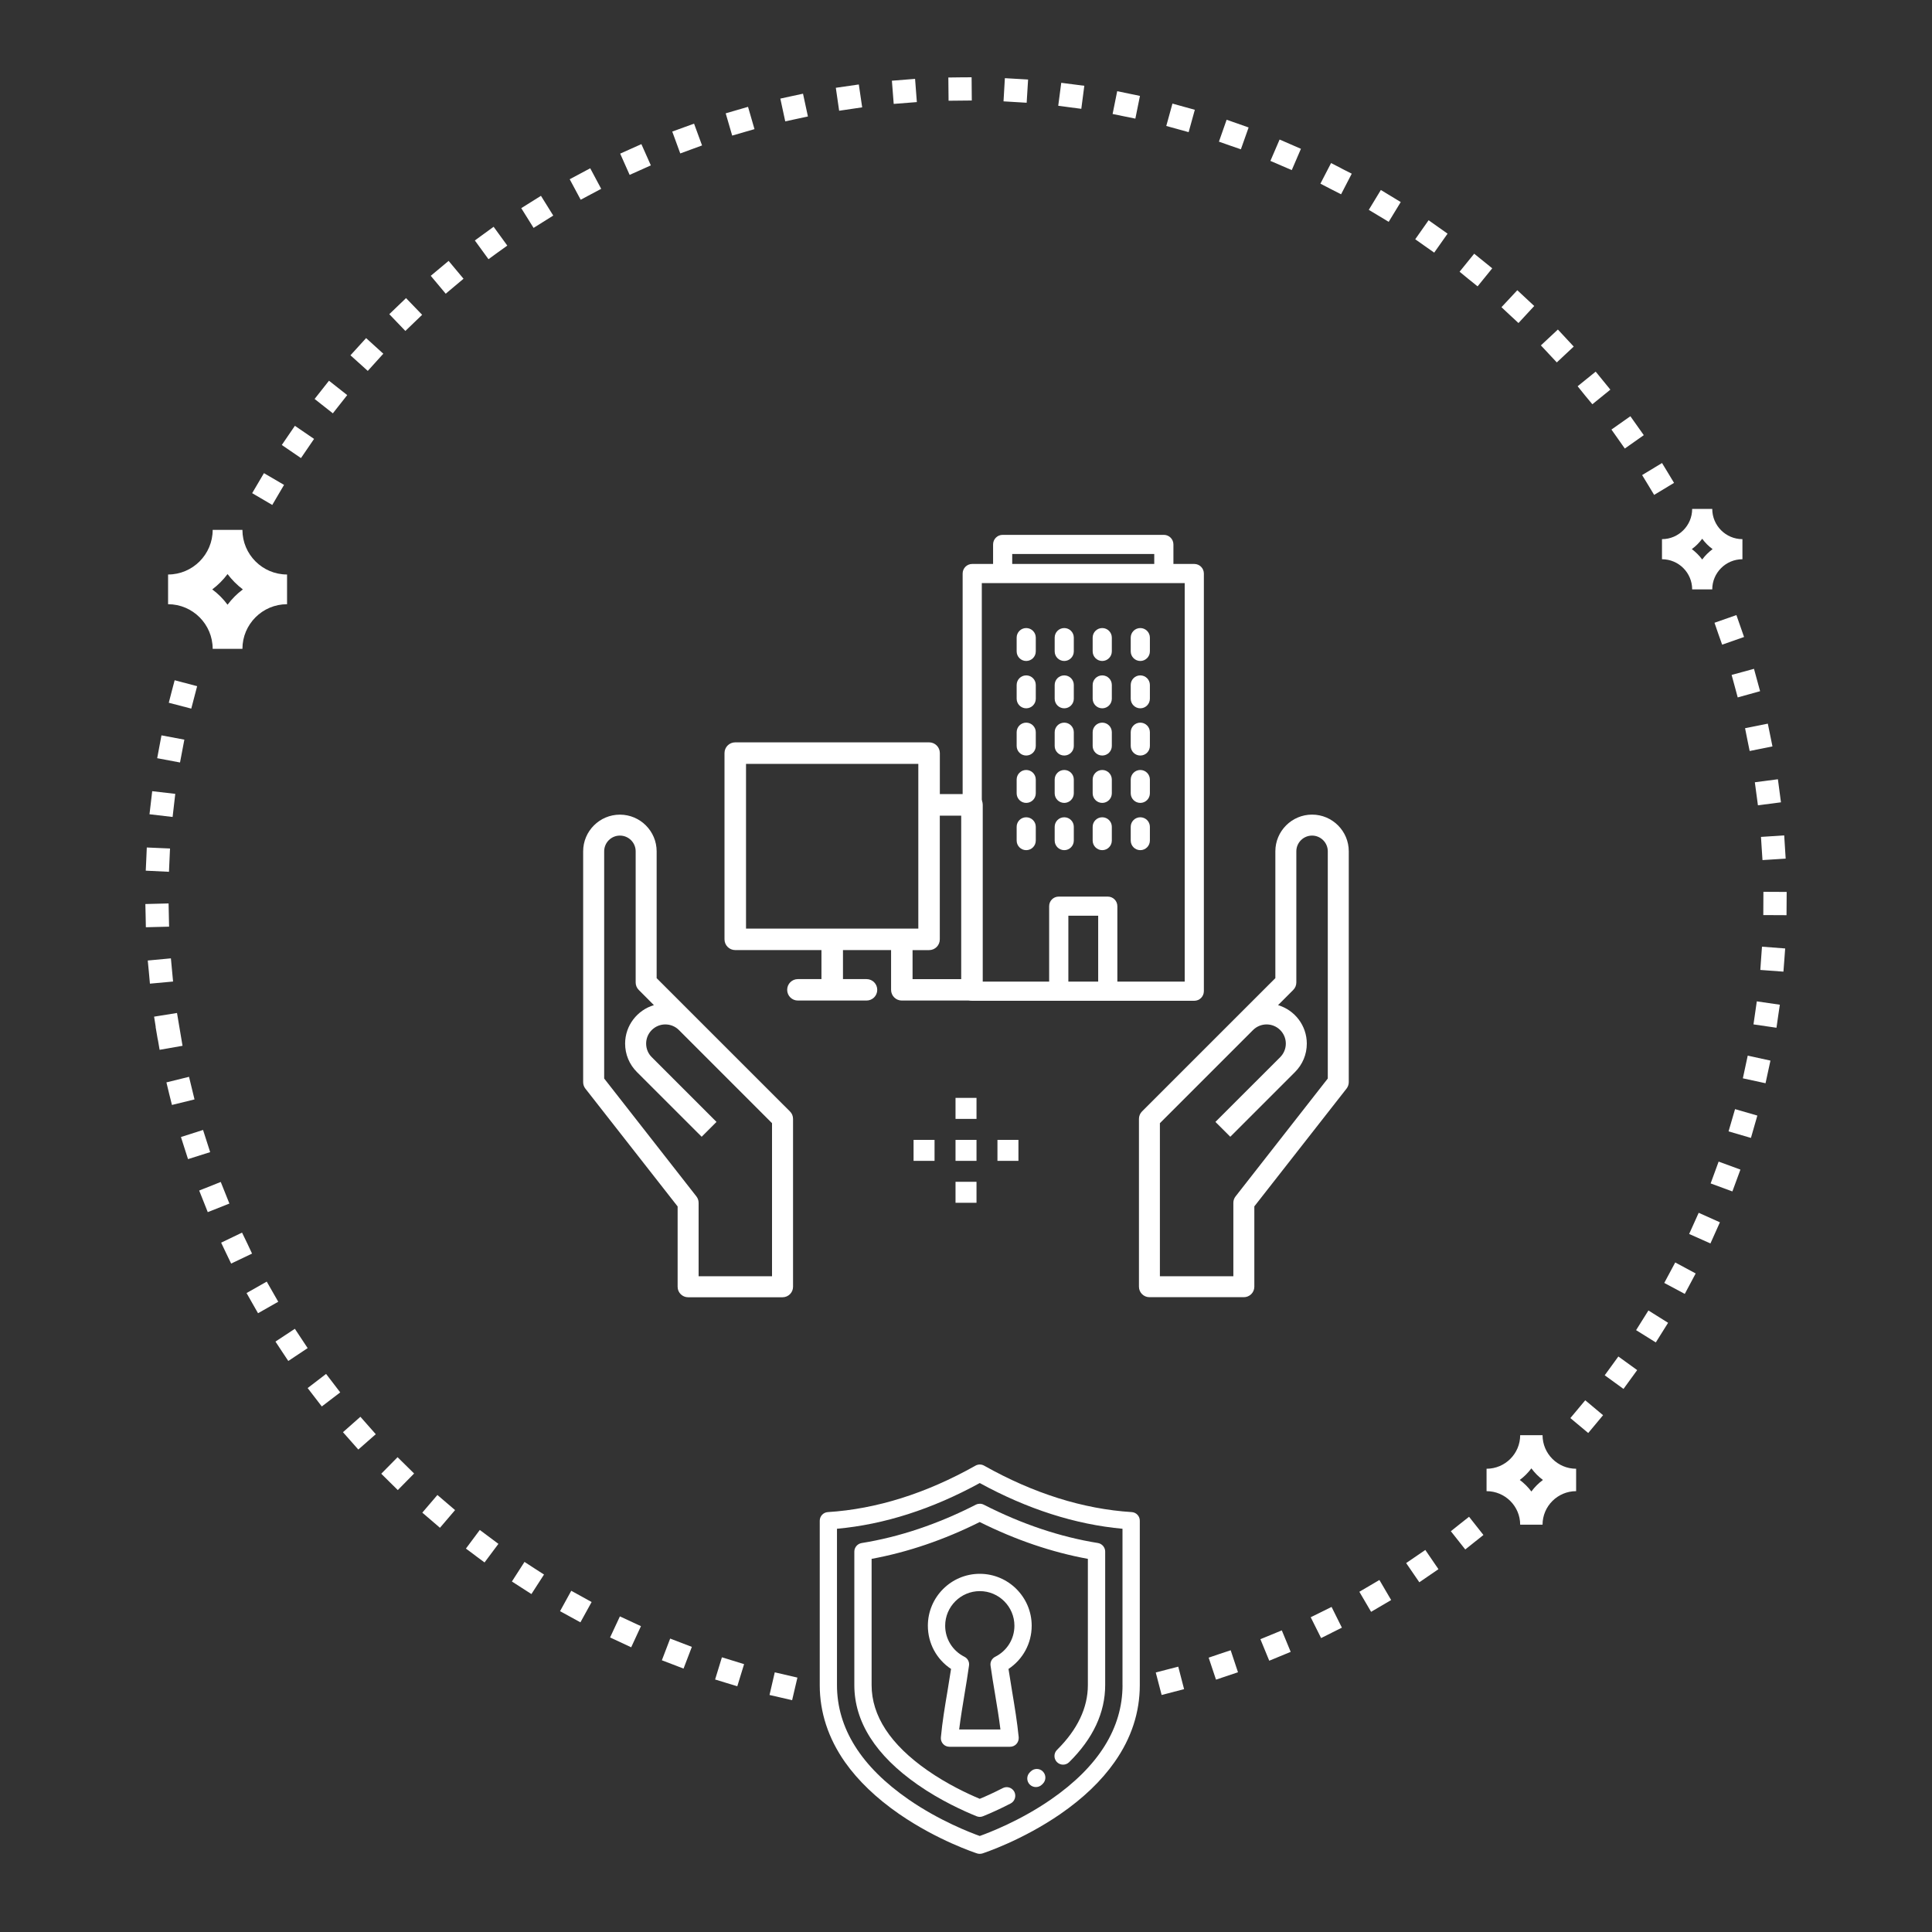<?xml version="1.0" encoding="iso-8859-1"?>
<!-- Generator: Adobe Illustrator 15.1.0, SVG Export Plug-In . SVG Version: 6.00 Build 0)  -->
<!DOCTYPE svg PUBLIC "-//W3C//DTD SVG 1.1//EN" "http://www.w3.org/Graphics/SVG/1.1/DTD/svg11.dtd">
<svg version="1.1" id="Layer_1" xmlns="http://www.w3.org/2000/svg" xmlns:xlink="http://www.w3.org/1999/xlink" x="0px" y="0px"
	 width="50px" height="50px" viewBox="0 0 50 50" style="enable-background:new 0 0 50 50;" xml:space="preserve">
<rect x="0" y="0" width="50" height="50" fill="#333333" stroke="none"/>
<path style="fill:#FFFFFF;" d="M20.208,43.933l-0.293-0.067l0.136-0.586l0.586,0.136L20.5,44.001L20.208,43.933z M29.911,43.284
	l0.291-0.076l0.291-0.075l0.151,0.582l-0.581,0.151L29.911,43.284z M18.794,43.553L18.794,43.553l-0.287-0.088l0.176-0.574
	l0.287,0.088l0.287,0.089l-0.176,0.573L18.794,43.553z M31.28,42.9l0.285-0.097h-0.001l0.286-0.094l0.189,0.569l-0.569,0.191
	L31.28,42.9z M17.41,43.075L17.41,43.075l-0.281-0.107l0.215-0.562l0.561,0.215l-0.215,0.562L17.41,43.075z M32.619,42.422
	l0.278-0.114l0.276-0.114l0.23,0.556l-0.278,0.115l-0.277,0.114L32.619,42.422z M16.063,42.504l-0.274-0.127l0.254-0.545
	l0.545,0.253l-0.253,0.547L16.063,42.504z M33.921,41.854l0.27-0.133l0.27-0.134l0.267,0.537l-0.269,0.134v0.001l-0.269,0.134
	L33.921,41.854z M14.757,41.841L14.757,41.841l-0.263-0.144l0.29-0.528l0.527,0.291l-0.29,0.526L14.757,41.841z M35.18,41.195
	l0.519-0.305l0.304,0.519l-0.519,0.305L35.18,41.195z M13.501,41.092L13.501,41.092l-0.253-0.163l0.326-0.507l0.252,0.164
	l0.253,0.163l-0.326,0.505L13.501,41.092z M36.391,40.452l0.496-0.339l0.34,0.497l-0.495,0.339L36.391,40.452z M12.298,40.257H12.3
	l-0.242-0.18l0.359-0.482l0.482,0.36l-0.359,0.481L12.298,40.257z M37.548,39.628l0.235-0.188l0.236-0.186l0.372,0.471L37.921,40.1
	L37.548,39.628z M11.157,39.342l-0.228-0.195l0.391-0.457l0.229,0.196l0.228,0.195l-0.391,0.458L11.157,39.342z M10.081,38.352
	L9.867,38.14l0.422-0.428l0.428,0.422l-0.422,0.429L10.081,38.352z M9.075,37.29l-0.199-0.225l0.451-0.399l0.398,0.451l-0.452,0.397
	L9.075,37.29z M40.641,36.7l0.385-0.461l0.461,0.386l-0.191,0.23l-0.193,0.231L40.641,36.7z M8.145,36.161L8.145,36.161
	l-0.183-0.238l0.477-0.366l0.366,0.478l-0.477,0.364L8.145,36.161z M41.53,35.592l0.353-0.486l0.487,0.352l-0.354,0.487
	L41.53,35.592z M7.295,34.972L7.129,34.72l0.502-0.331l0.331,0.5l-0.501,0.333L7.295,34.972z M42.342,34.424l0.319-0.509
	l0.509,0.319l-0.318,0.508L42.342,34.424z M6.53,33.727l-0.149-0.263l0.522-0.296l0.298,0.521l-0.523,0.297L6.53,33.727z
	 M43.071,33.202l0.284-0.53l0.529,0.285l-0.282,0.529L43.071,33.202z M5.852,32.431L5.852,32.431l-0.129-0.271l0.541-0.26
	l0.131,0.271V32.17l0.128,0.273l-0.541,0.258L5.852,32.431z M43.715,31.935l0.247-0.548l0.549,0.246l-0.245,0.547L43.715,31.935z
	 M5.266,31.09l-0.111-0.279l0.558-0.222l0.224,0.559l-0.56,0.222L5.266,31.09z M44.271,30.627l0.104-0.283l0.103-0.282l0.564,0.207
	l-0.104,0.283l-0.104,0.282L44.271,30.627z M4.774,29.711l-0.091-0.285l0.572-0.183l0.184,0.574l-0.573,0.181L4.774,29.711z
	 M44.735,29.28l0.168-0.576l0.577,0.167l-0.083,0.289l-0.083,0.289L44.735,29.28z M4.377,28.304l-0.07-0.292l0.585-0.144
	l0.142,0.585L4.45,28.596L4.377,28.304z M45.105,27.907l0.063-0.294l0.063-0.293l0.588,0.128l-0.127,0.586L45.105,27.907z
	 M4.085,26.903l-0.002,0.002l-0.056-0.329H4.03l-0.042-0.265l0.593-0.095l0.143,0.849l-0.593,0.104L4.085,26.903z M45.38,26.511
	l0.043-0.297l0.043-0.299l0.596,0.087l-0.044,0.297l-0.043,0.299L45.38,26.511z M3.853,25.157l-0.029-0.299l0.599-0.056l0.056,0.6
	L3.88,25.457L3.853,25.157z M45.557,25.102l0.021-0.302l0.022-0.3l0.6,0.046l-0.022,0.3l-0.023,0.3L45.557,25.102z M3.769,23.695
	l-0.007-0.299l0.601-0.015l0.013,0.601l-0.601,0.015L3.769,23.695z M45.634,23.682l0.003-0.602l0.602,0.003l-0.004,0.602
	L45.634,23.682z M3.772,22.533l0.014-0.3l0.013-0.3L4.4,21.959l-0.027,0.603L3.772,22.533z M45.593,21.958l-0.019-0.299l0.601-0.039
	l0.038,0.601l-0.6,0.038L45.593,21.958z M3.869,21.073l0.07-0.597l0.597,0.069l-0.069,0.598L3.869,21.073z M45.455,20.543
	l-0.04-0.298l0.597-0.078l0.079,0.597l-0.596,0.077L45.455,20.543z M4.068,19.622l0.111-0.591l0.592,0.111l-0.112,0.591
	L4.068,19.622z M45.221,19.142l-0.059-0.296l0.589-0.118l0.06,0.294l0.06,0.295l-0.59,0.119L45.221,19.142z M4.368,18.187
	l0.075-0.29l0.077-0.292l0.582,0.153l-0.076,0.291l-0.076,0.29L4.368,18.187z M44.893,17.756l-0.079-0.289l0.579-0.158l0.158,0.579
	l-0.579,0.161L44.893,17.756z M44.469,16.402L44.469,16.402l-0.098-0.285l0.567-0.199l0.198,0.567l-0.567,0.199L44.469,16.402z
	 M6.526,12.763l0.305-0.518l0.52,0.304l-0.305,0.519L6.526,12.763z M42.654,12.551L42.654,12.551l-0.156-0.256l0.515-0.312
	l0.155,0.255l0.156,0.259l-0.515,0.311L42.654,12.551z M7.293,11.516l0.339-0.496l0.496,0.339l-0.17,0.249l-0.169,0.247
	L7.293,11.516z M41.877,11.362l-0.173-0.245l0.49-0.345l0.347,0.49l-0.491,0.346L41.877,11.362z M8.142,10.325l0.372-0.472
	l0.472,0.372l-0.372,0.472L8.142,10.325z M41.018,10.231l-0.189-0.235l0.467-0.378l0.38,0.466l-0.466,0.378L41.018,10.231z
	 M9.07,9.195L9.475,8.75L9.92,9.154L9.518,9.599L9.07,9.195z M40.084,9.159l-0.206-0.22l0.44-0.411l0.41,0.441l-0.438,0.41
	L40.084,9.159z M10.075,8.131l0.433-0.416l0.417,0.432l-0.434,0.418L10.075,8.131z M39.077,8.155L39.077,8.155L38.858,7.95
	l0.41-0.439l0.438,0.408L39.298,8.36L39.077,8.155z M11.148,7.138l0.462-0.386l0.386,0.462l-0.461,0.387L11.148,7.138z
	 M38.006,7.223l-0.232-0.191l0.378-0.466l0.467,0.378l-0.379,0.467L38.006,7.223z M12.289,6.223l0.486-0.354l0.354,0.487
	l-0.244,0.175l-0.243,0.177L12.289,6.223z M36.871,6.365L36.871,6.365l-0.245-0.173L36.972,5.7l0.491,0.347l-0.346,0.491
	L36.871,6.365z M13.49,5.387L14,5.068l0.318,0.511l-0.509,0.319L13.49,5.387z M35.682,5.586l-0.258-0.155l0.312-0.514l0.515,0.312
	l-0.312,0.512L35.682,5.586z M14.744,4.639l0.531-0.284l0.284,0.532l-0.531,0.282L14.744,4.639z M34.44,4.892L34.44,4.892
	l-0.268-0.139l0.276-0.533l0.267,0.137v0.002l0.268,0.136l-0.276,0.533L34.44,4.892z M16.05,3.976l0.549-0.246l0.245,0.55
	l-0.549,0.246L16.05,3.976z M33.154,4.283l-0.276-0.119l0.238-0.553l0.552,0.24l-0.237,0.551L33.154,4.283z M17.398,3.405
	L17.962,3.2l0.207,0.564l-0.564,0.207L17.398,3.405z M31.83,3.766L31.83,3.766l-0.284-0.1l0.199-0.567l0.284,0.099l0.285,0.101
	l-0.2,0.565L31.83,3.766z M18.781,2.933l0.578-0.168l0.167,0.577l-0.577,0.167L18.781,2.933z M30.473,3.34L30.473,3.34l-0.29-0.08
	l0.16-0.579l0.289,0.08l0.29,0.08l-0.16,0.579L30.473,3.34z M20.195,2.552l0.293-0.064l0.294-0.063l0.127,0.589l-0.587,0.127
	L20.195,2.552z M29.088,3.01l-0.294-0.06l0.119-0.59l0.589,0.122L29.383,3.07L29.088,3.01z M21.631,2.272l0.595-0.086l0.087,0.592
	l-0.596,0.088L21.631,2.272z M27.686,2.777L27.686,2.777l-0.299-0.04l0.078-0.594l0.597,0.077l-0.078,0.596L27.686,2.777z
	 M23.082,2.089l0.6-0.048l0.046,0.601l-0.599,0.047L23.082,2.089z M26.27,2.641L26.27,2.641l-0.299-0.018l0.035-0.6l0.601,0.035
	L26.57,2.659L26.27,2.641z M24.543,2.006l0.301-0.004L25.145,2l0.005,0.601l-0.601,0.006L24.543,2.006z"/>
<g>
	<defs>
		<rect id="SVGID_1_" width="50" height="50"/>
	</defs>
	<clipPath id="SVGID_2_">
		<use xlink:href="#SVGID_1_"  style="overflow:visible;"/>
	</clipPath>
	<path style="clip-path:url(#SVGID_2_);fill:#FFFFFF;" d="M5.504,13.713c0,0.636-0.518,1.155-1.154,1.155v0.769
		c0.636,0,1.154,0.519,1.154,1.155h0.77c0-0.636,0.517-1.155,1.155-1.155v-0.769c-0.638,0-1.155-0.519-1.155-1.155H5.504z
		 M5.889,15.65c-0.112-0.151-0.245-0.285-0.396-0.396c0.151-0.114,0.284-0.247,0.396-0.397c0.113,0.15,0.246,0.283,0.396,0.397
		C6.135,15.365,6.001,15.5,5.889,15.65"/>
	<path style="clip-path:url(#SVGID_2_);fill:#FFFFFF;" d="M43.793,13.171c0,0.43-0.351,0.782-0.781,0.782v0.52
		c0.431,0,0.781,0.35,0.781,0.78h0.52c0-0.43,0.351-0.78,0.781-0.78v-0.52c-0.431,0-0.781-0.352-0.781-0.782H43.793z M44.053,14.48
		c-0.076-0.103-0.166-0.192-0.269-0.269c0.103-0.075,0.192-0.165,0.269-0.268c0.076,0.103,0.166,0.193,0.269,0.268
		C44.219,14.289,44.129,14.377,44.053,14.48"/>
	<path style="clip-path:url(#SVGID_2_);fill:#FFFFFF;" d="M39.342,37.142c0,0.479-0.391,0.869-0.87,0.869v0.58
		c0.479,0,0.87,0.39,0.87,0.868h0.579c0-0.479,0.391-0.868,0.869-0.868v-0.58c-0.479,0-0.869-0.391-0.869-0.869H39.342z
		 M39.632,38.6c-0.085-0.113-0.187-0.215-0.3-0.299c0.113-0.084,0.215-0.186,0.3-0.3c0.084,0.114,0.185,0.216,0.299,0.3
		C39.816,38.385,39.716,38.486,39.632,38.6"/>
	<path style="clip-path:url(#SVGID_2_);fill:#FFFFFF;" d="M20.444,28.764l-3.45-3.449v-3.282c0-0.524-0.427-0.95-0.951-0.95
		s-0.951,0.426-0.951,0.95v5.974c0,0.061,0.021,0.12,0.058,0.167l2.387,3.049v2.079c0,0.15,0.122,0.271,0.271,0.271h2.443
		c0.151,0,0.273-0.121,0.273-0.271v-4.344C20.524,28.883,20.496,28.814,20.444,28.764 M19.98,33.029h-1.9v-1.901
		c0-0.061-0.021-0.12-0.058-0.166l-2.386-3.05v-5.88c0-0.225,0.183-0.407,0.407-0.407c0.225,0,0.408,0.182,0.408,0.407v3.395
		c0,0.071,0.028,0.141,0.079,0.191l0.393,0.395c-0.429,0.127-0.745,0.526-0.745,0.995c0,0.279,0.109,0.54,0.305,0.736l1.676,1.675
		l0.384-0.384l-1.675-1.675c-0.095-0.094-0.146-0.219-0.146-0.353c0-0.272,0.223-0.495,0.496-0.495c0.133,0,0.257,0.051,0.351,0.144
		l2.411,2.412V33.029z"/>
	<path style="clip-path:url(#SVGID_2_);fill:#FFFFFF;" d="M33.956,21.082c-0.523,0-0.95,0.426-0.95,0.95v3.282l-3.45,3.449
		c-0.051,0.051-0.08,0.12-0.08,0.193v4.344c0,0.15,0.122,0.271,0.271,0.271h2.444c0.149,0,0.271-0.121,0.271-0.271v-2.079
		l2.387-3.049c0.036-0.047,0.057-0.106,0.057-0.167v-5.974C34.906,21.508,34.48,21.082,33.956,21.082 M34.363,27.912l-2.386,3.05
		c-0.037,0.046-0.058,0.105-0.058,0.166v1.901h-1.901v-3.961l2.412-2.412c0.094-0.093,0.219-0.144,0.35-0.144
		c0.274,0,0.497,0.223,0.497,0.496c0,0.132-0.052,0.257-0.146,0.352l-1.676,1.675l0.385,0.384l1.675-1.675
		c0.196-0.196,0.305-0.457,0.305-0.735c0-0.47-0.314-0.869-0.744-0.996l0.394-0.395c0.051-0.051,0.079-0.12,0.079-0.191v-3.395
		c0-0.224,0.183-0.407,0.407-0.407s0.407,0.183,0.407,0.407V27.912z"/>
	<rect x="24.729" y="28.413" style="clip-path:url(#SVGID_2_);fill:#FFFFFF;" width="0.543" height="0.544"/>
	<rect x="24.729" y="29.5" style="clip-path:url(#SVGID_2_);fill:#FFFFFF;" width="0.543" height="0.543"/>
	<rect x="25.814" y="29.5" style="clip-path:url(#SVGID_2_);fill:#FFFFFF;" width="0.543" height="0.543"/>
	<rect x="23.643" y="29.5" style="clip-path:url(#SVGID_2_);fill:#FFFFFF;" width="0.543" height="0.543"/>
	<rect x="24.729" y="30.585" style="clip-path:url(#SVGID_2_);fill:#FFFFFF;" width="0.543" height="0.543"/>
</g>
<g>
	<defs>
		<rect id="SVGID_3_" x="18.75" y="19.211" width="6.682" height="6.7"/>
	</defs>
	<clipPath id="SVGID_4_">
		<use xlink:href="#SVGID_3_"  style="overflow:visible;"/>
	</clipPath>
	<path style="clip-path:url(#SVGID_4_);fill:#FFFFFF;" d="M25.156,20.55h-0.833v-1.061c0-0.153-0.124-0.277-0.278-0.277h-5.017
		c-0.154,0-0.278,0.124-0.278,0.277v4.821c0,0.154,0.124,0.278,0.278,0.278h2.231v0.751h-0.61c-0.153,0-0.277,0.123-0.277,0.278
		c0,0.154,0.124,0.277,0.277,0.277h1.776c0.154,0,0.278-0.123,0.278-0.277c0-0.155-0.124-0.278-0.278-0.278h-0.609v-0.751h1.245
		v1.029c0,0.154,0.124,0.277,0.278,0.277h1.817c0.153,0,0.277-0.123,0.277-0.277v-4.79C25.434,20.676,25.31,20.55,25.156,20.55
		 M19.307,19.769h4.459v4.263h-4.459V19.769z M24.878,25.34h-1.261v-0.751h0.427c0.154,0,0.278-0.124,0.278-0.277v-3.203h0.554
		v4.231H24.878z"/>
</g>
<g>
	<defs>
		<rect id="SVGID_5_" width="50" height="50"/>
	</defs>
	<clipPath id="SVGID_6_">
		<use xlink:href="#SVGID_5_"  style="overflow:visible;"/>
	</clipPath>
	<path style="clip-path:url(#SVGID_6_);fill:#FFFFFF;" d="M30.908,14.595h-0.54V14.09c0-0.137-0.111-0.248-0.248-0.248h-4.171
		c-0.138,0-0.248,0.111-0.248,0.248v0.505h-0.54c-0.138,0-0.248,0.111-0.248,0.249v10.807c0,0.138,0.11,0.249,0.248,0.249h5.747
		c0.137,0,0.248-0.111,0.248-0.249V14.844C31.156,14.706,31.045,14.595,30.908,14.595 M28.421,25.404h-0.772v-1.705h0.772V25.404z
		 M30.66,25.404h-1.743v-1.952c0-0.138-0.111-0.248-0.248-0.248h-1.27c-0.137,0-0.247,0.11-0.247,0.248v1.952h-1.743V15.091h5.251
		V25.404z M29.872,14.595h-3.676v-0.257h3.676V14.595z"/>
	<path style="clip-path:url(#SVGID_6_);fill:#FFFFFF;" d="M26.558,16.254c-0.137,0-0.247,0.111-0.247,0.248v0.356
		c0,0.136,0.11,0.248,0.247,0.248c0.138,0,0.248-0.112,0.248-0.248v-0.356C26.806,16.365,26.695,16.254,26.558,16.254"/>
	<path style="clip-path:url(#SVGID_6_);fill:#FFFFFF;" d="M27.543,16.254c-0.138,0-0.248,0.111-0.248,0.248v0.356
		c0,0.136,0.11,0.248,0.248,0.248c0.137,0,0.247-0.112,0.247-0.248v-0.356C27.79,16.365,27.68,16.254,27.543,16.254"/>
	<path style="clip-path:url(#SVGID_6_);fill:#FFFFFF;" d="M28.526,16.254c-0.137,0-0.248,0.111-0.248,0.248v0.356
		c0,0.136,0.111,0.248,0.248,0.248s0.248-0.112,0.248-0.248v-0.356C28.774,16.365,28.663,16.254,28.526,16.254"/>
	<path style="clip-path:url(#SVGID_6_);fill:#FFFFFF;" d="M29.511,16.254c-0.137,0-0.248,0.111-0.248,0.248v0.356
		c0,0.136,0.111,0.248,0.248,0.248s0.248-0.112,0.248-0.248v-0.356C29.759,16.365,29.647,16.254,29.511,16.254"/>
	<path style="clip-path:url(#SVGID_6_);fill:#FFFFFF;" d="M26.558,17.479c-0.137,0-0.247,0.111-0.247,0.248v0.356
		c0,0.136,0.11,0.248,0.247,0.248c0.138,0,0.248-0.112,0.248-0.248v-0.356C26.806,17.589,26.695,17.479,26.558,17.479"/>
	<path style="clip-path:url(#SVGID_6_);fill:#FFFFFF;" d="M27.543,17.479c-0.138,0-0.248,0.111-0.248,0.248v0.356
		c0,0.136,0.11,0.248,0.248,0.248c0.137,0,0.247-0.112,0.247-0.248v-0.356C27.79,17.589,27.68,17.479,27.543,17.479"/>
	<path style="clip-path:url(#SVGID_6_);fill:#FFFFFF;" d="M28.526,17.479c-0.137,0-0.248,0.111-0.248,0.248v0.356
		c0,0.136,0.111,0.248,0.248,0.248s0.248-0.112,0.248-0.248v-0.356C28.774,17.589,28.663,17.479,28.526,17.479"/>
	<path style="clip-path:url(#SVGID_6_);fill:#FFFFFF;" d="M29.511,17.479c-0.137,0-0.248,0.111-0.248,0.248v0.356
		c0,0.136,0.111,0.248,0.248,0.248s0.248-0.112,0.248-0.248v-0.356C29.759,17.589,29.647,17.479,29.511,17.479"/>
	<path style="clip-path:url(#SVGID_6_);fill:#FFFFFF;" d="M26.558,18.702c-0.137,0-0.247,0.111-0.247,0.248v0.356
		c0,0.136,0.11,0.247,0.247,0.247c0.138,0,0.248-0.111,0.248-0.247V18.95C26.806,18.813,26.695,18.702,26.558,18.702"/>
	<path style="clip-path:url(#SVGID_6_);fill:#FFFFFF;" d="M27.543,18.702c-0.138,0-0.248,0.111-0.248,0.248v0.356
		c0,0.136,0.11,0.247,0.248,0.247c0.137,0,0.247-0.111,0.247-0.247V18.95C27.79,18.813,27.68,18.702,27.543,18.702"/>
	<path style="clip-path:url(#SVGID_6_);fill:#FFFFFF;" d="M28.526,18.702c-0.137,0-0.248,0.111-0.248,0.248v0.356
		c0,0.136,0.111,0.247,0.248,0.247s0.248-0.111,0.248-0.247V18.95C28.774,18.813,28.663,18.702,28.526,18.702"/>
	<path style="clip-path:url(#SVGID_6_);fill:#FFFFFF;" d="M29.511,18.702c-0.137,0-0.248,0.111-0.248,0.248v0.356
		c0,0.136,0.111,0.247,0.248,0.247s0.248-0.111,0.248-0.247V18.95C29.759,18.813,29.647,18.702,29.511,18.702"/>
	<path style="clip-path:url(#SVGID_6_);fill:#FFFFFF;" d="M26.558,19.927c-0.137,0-0.247,0.111-0.247,0.248v0.356
		c0,0.136,0.11,0.248,0.247,0.248c0.138,0,0.248-0.112,0.248-0.248v-0.356C26.806,20.038,26.695,19.927,26.558,19.927"/>
	<path style="clip-path:url(#SVGID_6_);fill:#FFFFFF;" d="M27.543,19.927c-0.138,0-0.248,0.111-0.248,0.248v0.356
		c0,0.136,0.11,0.248,0.248,0.248c0.137,0,0.247-0.112,0.247-0.248v-0.356C27.79,20.038,27.68,19.927,27.543,19.927"/>
	<path style="clip-path:url(#SVGID_6_);fill:#FFFFFF;" d="M28.526,19.927c-0.137,0-0.248,0.111-0.248,0.248v0.356
		c0,0.136,0.111,0.248,0.248,0.248s0.248-0.112,0.248-0.248v-0.356C28.774,20.038,28.663,19.927,28.526,19.927"/>
	<path style="clip-path:url(#SVGID_6_);fill:#FFFFFF;" d="M29.511,19.927c-0.137,0-0.248,0.111-0.248,0.248v0.356
		c0,0.136,0.111,0.248,0.248,0.248s0.248-0.112,0.248-0.248v-0.356C29.759,20.038,29.647,19.927,29.511,19.927"/>
	<path style="clip-path:url(#SVGID_6_);fill:#FFFFFF;" d="M26.558,21.151c-0.137,0-0.247,0.11-0.247,0.247v0.356
		c0,0.136,0.11,0.248,0.247,0.248c0.138,0,0.248-0.112,0.248-0.248v-0.356C26.806,21.261,26.695,21.151,26.558,21.151"/>
	<path style="clip-path:url(#SVGID_6_);fill:#FFFFFF;" d="M27.543,21.151c-0.138,0-0.248,0.11-0.248,0.247v0.356
		c0,0.136,0.11,0.248,0.248,0.248c0.137,0,0.247-0.112,0.247-0.248v-0.356C27.79,21.261,27.68,21.151,27.543,21.151"/>
	<path style="clip-path:url(#SVGID_6_);fill:#FFFFFF;" d="M28.526,21.151c-0.137,0-0.248,0.11-0.248,0.247v0.356
		c0,0.136,0.111,0.248,0.248,0.248s0.248-0.112,0.248-0.248v-0.356C28.774,21.261,28.663,21.151,28.526,21.151"/>
	<path style="clip-path:url(#SVGID_6_);fill:#FFFFFF;" d="M29.511,21.151c-0.137,0-0.248,0.11-0.248,0.247v0.356
		c0,0.136,0.111,0.248,0.248,0.248s0.248-0.112,0.248-0.248v-0.356C29.759,21.261,29.647,21.151,29.511,21.151"/>
</g>
<g>
	<defs>
		<rect id="SVGID_7_" x="21.205" y="37.892" width="8.312" height="10.108"/>
	</defs>
	<clipPath id="SVGID_8_">
		<use xlink:href="#SVGID_7_"  style="overflow:visible;"/>
	</clipPath>
	<path style="clip-path:url(#SVGID_8_);fill:#FFFFFF;" d="M29.289,39.133c-1.257-0.079-2.543-0.483-3.822-1.203
		c-0.068-0.038-0.151-0.038-0.22,0c-1.279,0.72-2.565,1.124-3.822,1.203c-0.118,0.007-0.21,0.105-0.21,0.224v4.254
		c0,0.704,0.22,1.374,0.652,1.991c0.341,0.484,0.814,0.937,1.404,1.345c0.995,0.686,1.976,1.006,2.017,1.02
		c0.021,0.007,0.046,0.01,0.068,0.01c0.023,0,0.047-0.003,0.069-0.01c0.041-0.014,1.021-0.334,2.017-1.02
		c0.591-0.408,1.063-0.86,1.403-1.345c0.435-0.617,0.653-1.287,0.653-1.991v-4.254C29.499,39.238,29.407,39.14,29.289,39.133
		 M29.051,43.61c0,1.114-0.623,2.11-1.854,2.961c-0.796,0.551-1.604,0.859-1.841,0.944c-0.235-0.084-1.036-0.39-1.832-0.938
		c-1.236-0.853-1.863-1.851-1.863-2.967v-4.046c1.222-0.11,2.463-0.508,3.695-1.183c1.232,0.675,2.474,1.072,3.694,1.183V43.61z"/>
</g>
<g>
	<defs>
		<rect id="SVGID_9_" width="50" height="50"/>
	</defs>
	<clipPath id="SVGID_10_">
		<use xlink:href="#SVGID_9_"  style="overflow:visible;"/>
	</clipPath>
	<path style="clip-path:url(#SVGID_10_);fill:#FFFFFF;" d="M26.193,43.771c-0.031-0.19-0.064-0.386-0.093-0.579
		c0.373-0.248,0.6-0.662,0.6-1.118c0-0.74-0.603-1.344-1.344-1.344c-0.741,0-1.343,0.604-1.343,1.344c0,0.456,0.226,0.87,0.6,1.118
		c-0.03,0.193-0.062,0.389-0.093,0.579c-0.066,0.39-0.133,0.792-0.17,1.19c-0.007,0.063,0.014,0.126,0.057,0.173
		c0.042,0.047,0.103,0.072,0.165,0.072h1.567c0.063,0,0.124-0.025,0.166-0.072c0.043-0.047,0.063-0.109,0.059-0.173
		C26.325,44.563,26.258,44.161,26.193,43.771 M25.635,43.105c0.034,0.247,0.077,0.498,0.117,0.739
		c0.05,0.302,0.102,0.61,0.139,0.915h-1.068c0.038-0.305,0.089-0.613,0.139-0.915c0.04-0.241,0.082-0.492,0.116-0.739
		c0.014-0.096-0.035-0.187-0.121-0.229c-0.305-0.154-0.496-0.461-0.496-0.802c0-0.494,0.403-0.896,0.896-0.896
		c0.494,0,0.896,0.402,0.896,0.896c0,0.341-0.189,0.647-0.495,0.802C25.671,42.919,25.622,43.01,25.635,43.105"/>
	<path style="clip-path:url(#SVGID_10_);fill:#FFFFFF;" d="M25.255,38.941c-0.98,0.501-1.976,0.836-2.956,0.993
		c-0.108,0.018-0.189,0.112-0.189,0.221v3.455c0,0.95,0.55,1.816,1.636,2.575c0.598,0.418,1.214,0.692,1.527,0.819
		c0.026,0.011,0.056,0.017,0.083,0.017c0.029,0,0.058-0.006,0.084-0.017c0.165-0.066,0.423-0.179,0.715-0.33
		c0.109-0.057,0.152-0.192,0.096-0.303c-0.058-0.109-0.192-0.152-0.302-0.094c-0.231,0.119-0.439,0.213-0.593,0.276
		c-0.313-0.131-0.841-0.378-1.354-0.736c-0.959-0.67-1.445-1.412-1.445-2.208v-3.266c0.931-0.171,1.872-0.49,2.798-0.953
		c0.928,0.463,1.867,0.782,2.799,0.953v3.266c0,0.589-0.269,1.153-0.798,1.677c-0.088,0.087-0.089,0.229-0.002,0.317
		c0.088,0.088,0.229,0.088,0.316,0.001c0.618-0.61,0.932-1.281,0.932-1.995v-3.455c0-0.108-0.08-0.203-0.188-0.221
		c-0.98-0.157-1.976-0.492-2.956-0.993C25.395,38.909,25.319,38.909,25.255,38.941"/>
	<path style="clip-path:url(#SVGID_10_);fill:#FFFFFF;" d="M26.673,45.847c-0.007,0.007-0.015,0.014-0.021,0.021
		c-0.088,0.086-0.089,0.229-0.001,0.316c0.043,0.043,0.1,0.065,0.158,0.065c0.057,0,0.113-0.021,0.157-0.064
		c0.008-0.009,0.016-0.016,0.023-0.023c0.088-0.088,0.087-0.23-0.001-0.317C26.902,45.758,26.76,45.759,26.673,45.847"/>
</g>
</svg>

